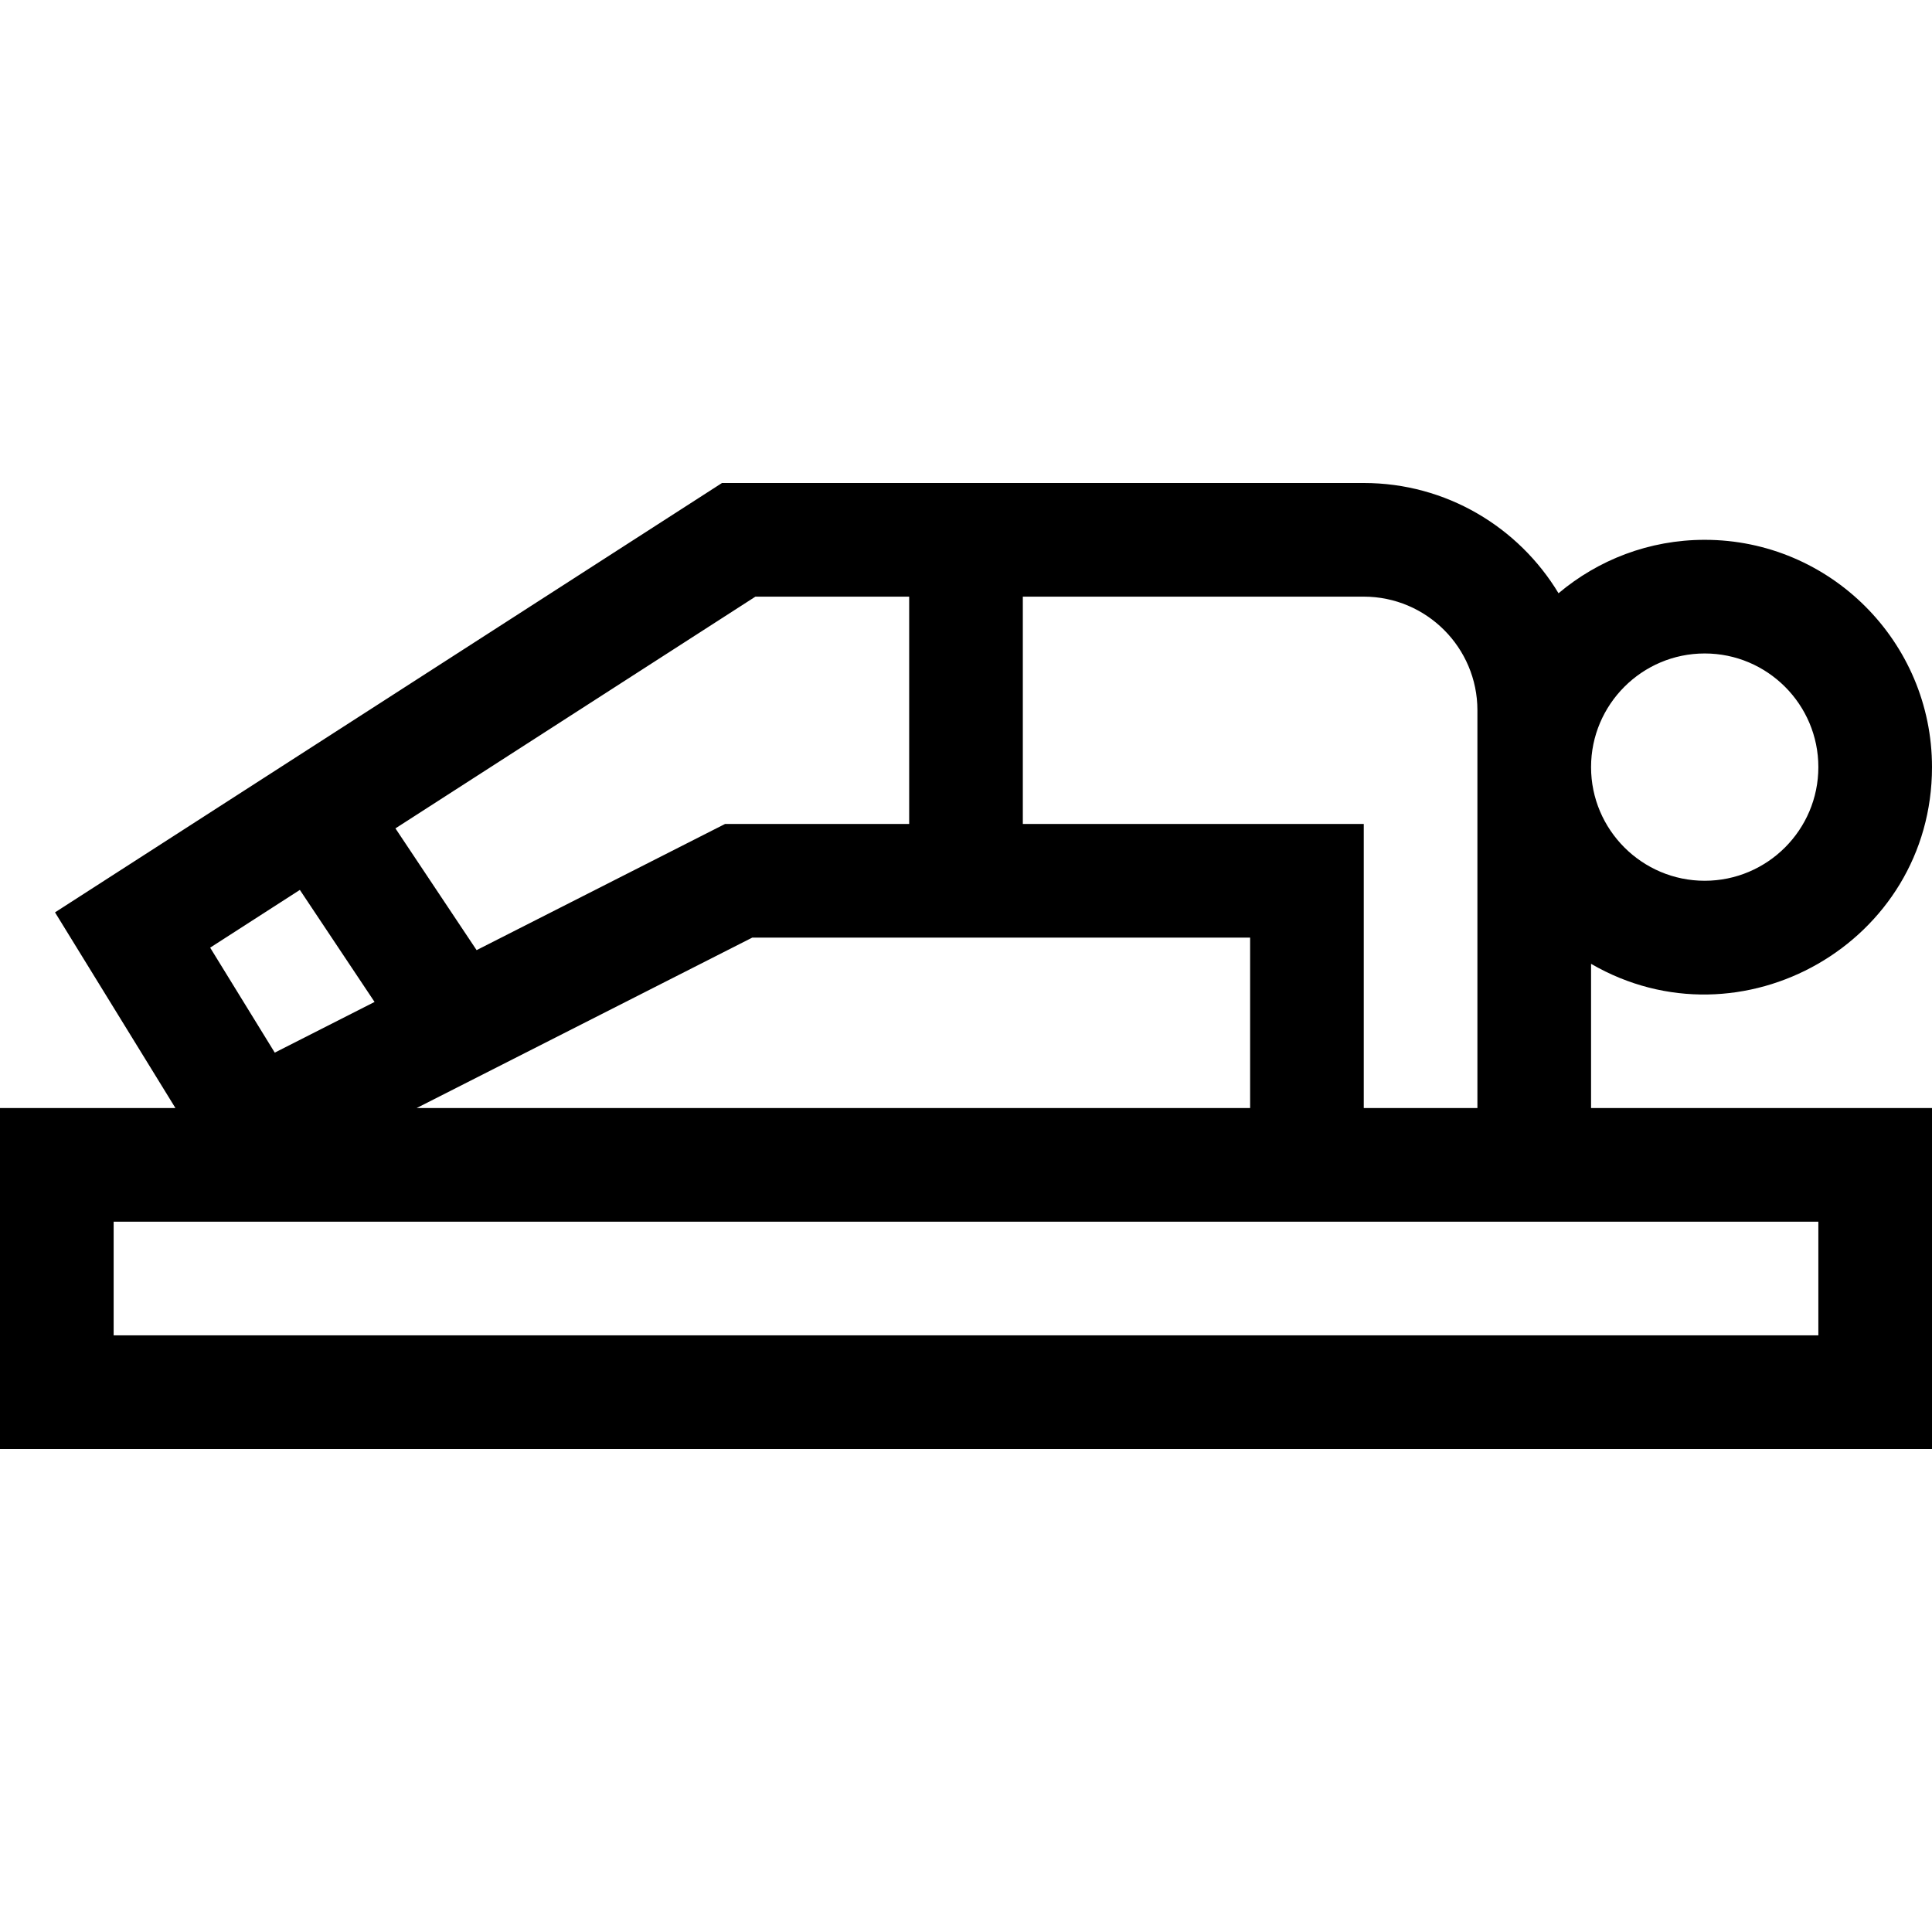 <svg id="Capa_1" enable-background="new 0 0 510 510" height="512" viewBox="0 0 510 510" width="512" xmlns="http://www.w3.org/2000/svg"><g><path d="m420 254.428c39.631 22.985 90-5.632 90-51.928 0-33.084-26.916-60-60-60-14.686 0-28.148 5.311-38.588 14.104-10.511-17.425-29.622-29.104-51.412-29.104h-169.411l-176.067 113.343 31.788 51.657h-46.31v90h510v-90h-90zm30-81.928c16.542 0 30 13.458 30 30s-13.458 30-30 30-30-13.458-30-30 13.458-30 30-30zm-60 15v105h-30v-75h-90v-60h90c16.542 0 30 13.458 30 30zm-190.589-30h40.589v60h-48.59l-65.598 33.311-21.427-32.138zm-120.255 77.414 19.719 29.576-26.344 13.378-17.053-27.711zm119.434 12.586h131.41v45h-220.025zm281.41 75v30h-450v-30z"/></g></svg>